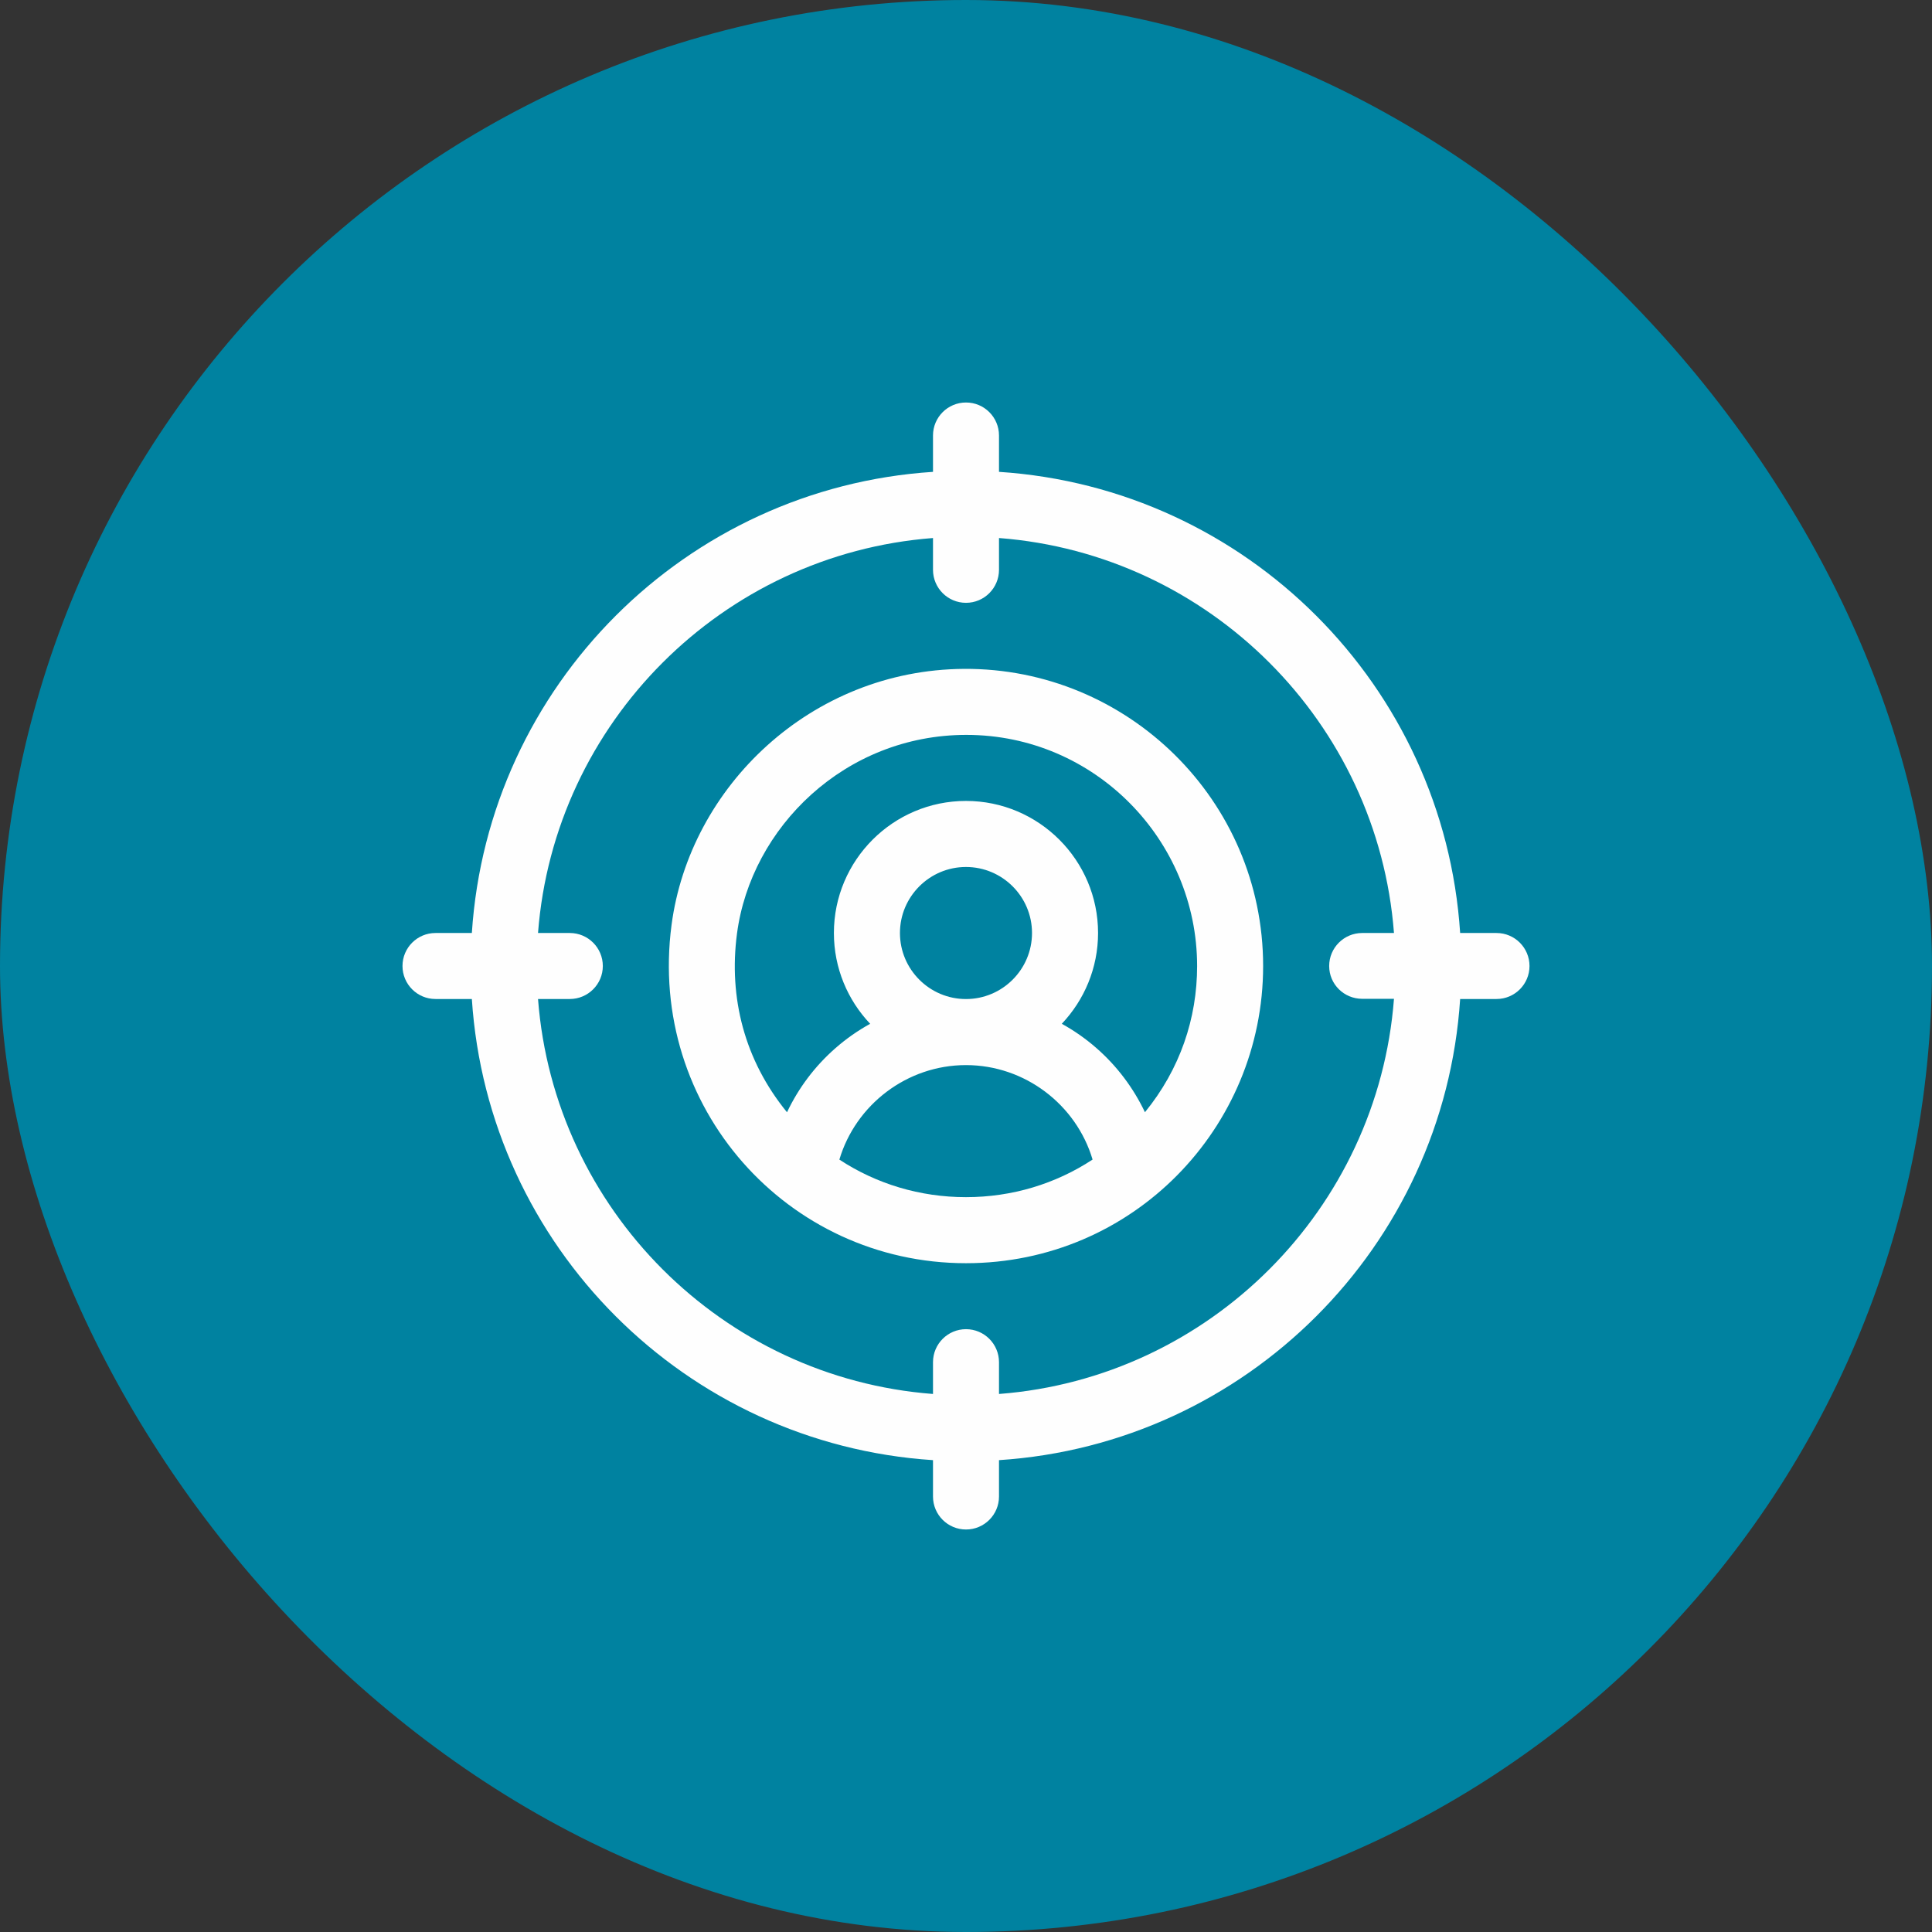 <svg width="48" height="48" viewBox="0 0 48 48" fill="none" xmlns="http://www.w3.org/2000/svg">
<rect x="0" y="0" width="48" height="48" fill="#333333" stroke="none"/>
<rect width="48" height="48" rx="24" fill="#0082A0"/>
<g clip-path="url(#clip0_26389_52242)">
<path d="M23.945 16.618C20.156 16.645 17.137 19.538 16.684 22.983C16.088 27.509 19.566 31.384 23.999 31.384C28.144 31.384 31.382 28.024 31.382 24.001C31.382 19.885 28.012 16.59 23.945 16.618ZM23.999 29.743C22.857 29.743 21.774 29.414 20.854 28.81C21.26 27.443 22.537 26.462 23.999 26.462C25.462 26.462 26.739 27.443 27.145 28.809C26.225 29.414 25.141 29.743 23.999 29.743ZM22.359 23.18C22.359 22.276 23.095 21.54 23.999 21.54C24.904 21.54 25.64 22.276 25.64 23.18C25.64 24.085 24.904 24.821 23.999 24.821C23.095 24.821 22.359 24.085 22.359 23.18ZM28.446 27.633C28.159 27.03 27.751 26.485 27.239 26.038C26.973 25.805 26.685 25.604 26.38 25.436C26.937 24.847 27.281 24.053 27.281 23.18C27.281 21.371 25.809 19.899 23.999 19.899C22.19 19.899 20.718 21.371 20.718 23.18C20.718 24.053 21.061 24.847 21.619 25.436C21.314 25.604 21.026 25.805 20.76 26.038C20.248 26.485 19.839 27.03 19.553 27.634C18.495 26.339 18.101 24.785 18.31 23.198C18.658 20.554 20.997 18.258 24.009 18.258C27.201 18.258 29.742 20.875 29.742 24.001C29.742 25.3 29.318 26.565 28.446 27.633Z" fill="#FEFEFE"/>
<path d="M37.18 23.18H36.277C35.876 17.039 30.97 12.125 24.82 11.723V10.82C24.82 10.367 24.453 10 24 10C23.547 10 23.18 10.367 23.18 10.82V11.723C17.039 12.124 12.125 17.03 11.723 23.18H10.82C10.367 23.18 10 23.547 10 24C10 24.453 10.367 24.82 10.82 24.82H11.723C12.124 30.961 17.03 35.875 23.18 36.277V37.18C23.18 37.633 23.547 38 24 38C24.453 38 24.82 37.633 24.82 37.18V36.277C30.961 35.876 35.875 30.97 36.277 24.82H37.18C37.633 24.82 38 24.453 38 24C38 23.547 37.633 23.18 37.18 23.18ZM33.844 24.815H34.633C34.233 30.043 30.048 34.233 24.82 34.633V33.844C24.82 33.391 24.453 33.023 24 33.023C23.547 33.023 23.18 33.391 23.18 33.844V34.633C17.952 34.233 13.767 30.048 13.367 24.82H14.156C14.609 24.82 14.977 24.453 14.977 24C14.977 23.547 14.609 23.18 14.156 23.18H13.367C13.767 17.952 17.952 13.767 23.18 13.367V14.156C23.18 14.609 23.547 14.977 24 14.977C24.453 14.977 24.82 14.609 24.82 14.156V13.367C30.048 13.767 34.233 17.952 34.633 23.18H33.844C33.391 23.18 33.023 23.547 33.023 24C33.023 24.453 33.391 24.815 33.844 24.815Z" fill="#FEFEFE"/>
</g>
<defs>
<clipPath id="clip0_26389_52242">
<rect width="28" height="28" fill="white" transform="translate(10 10)"/>
</clipPath>
</defs>
</svg>

